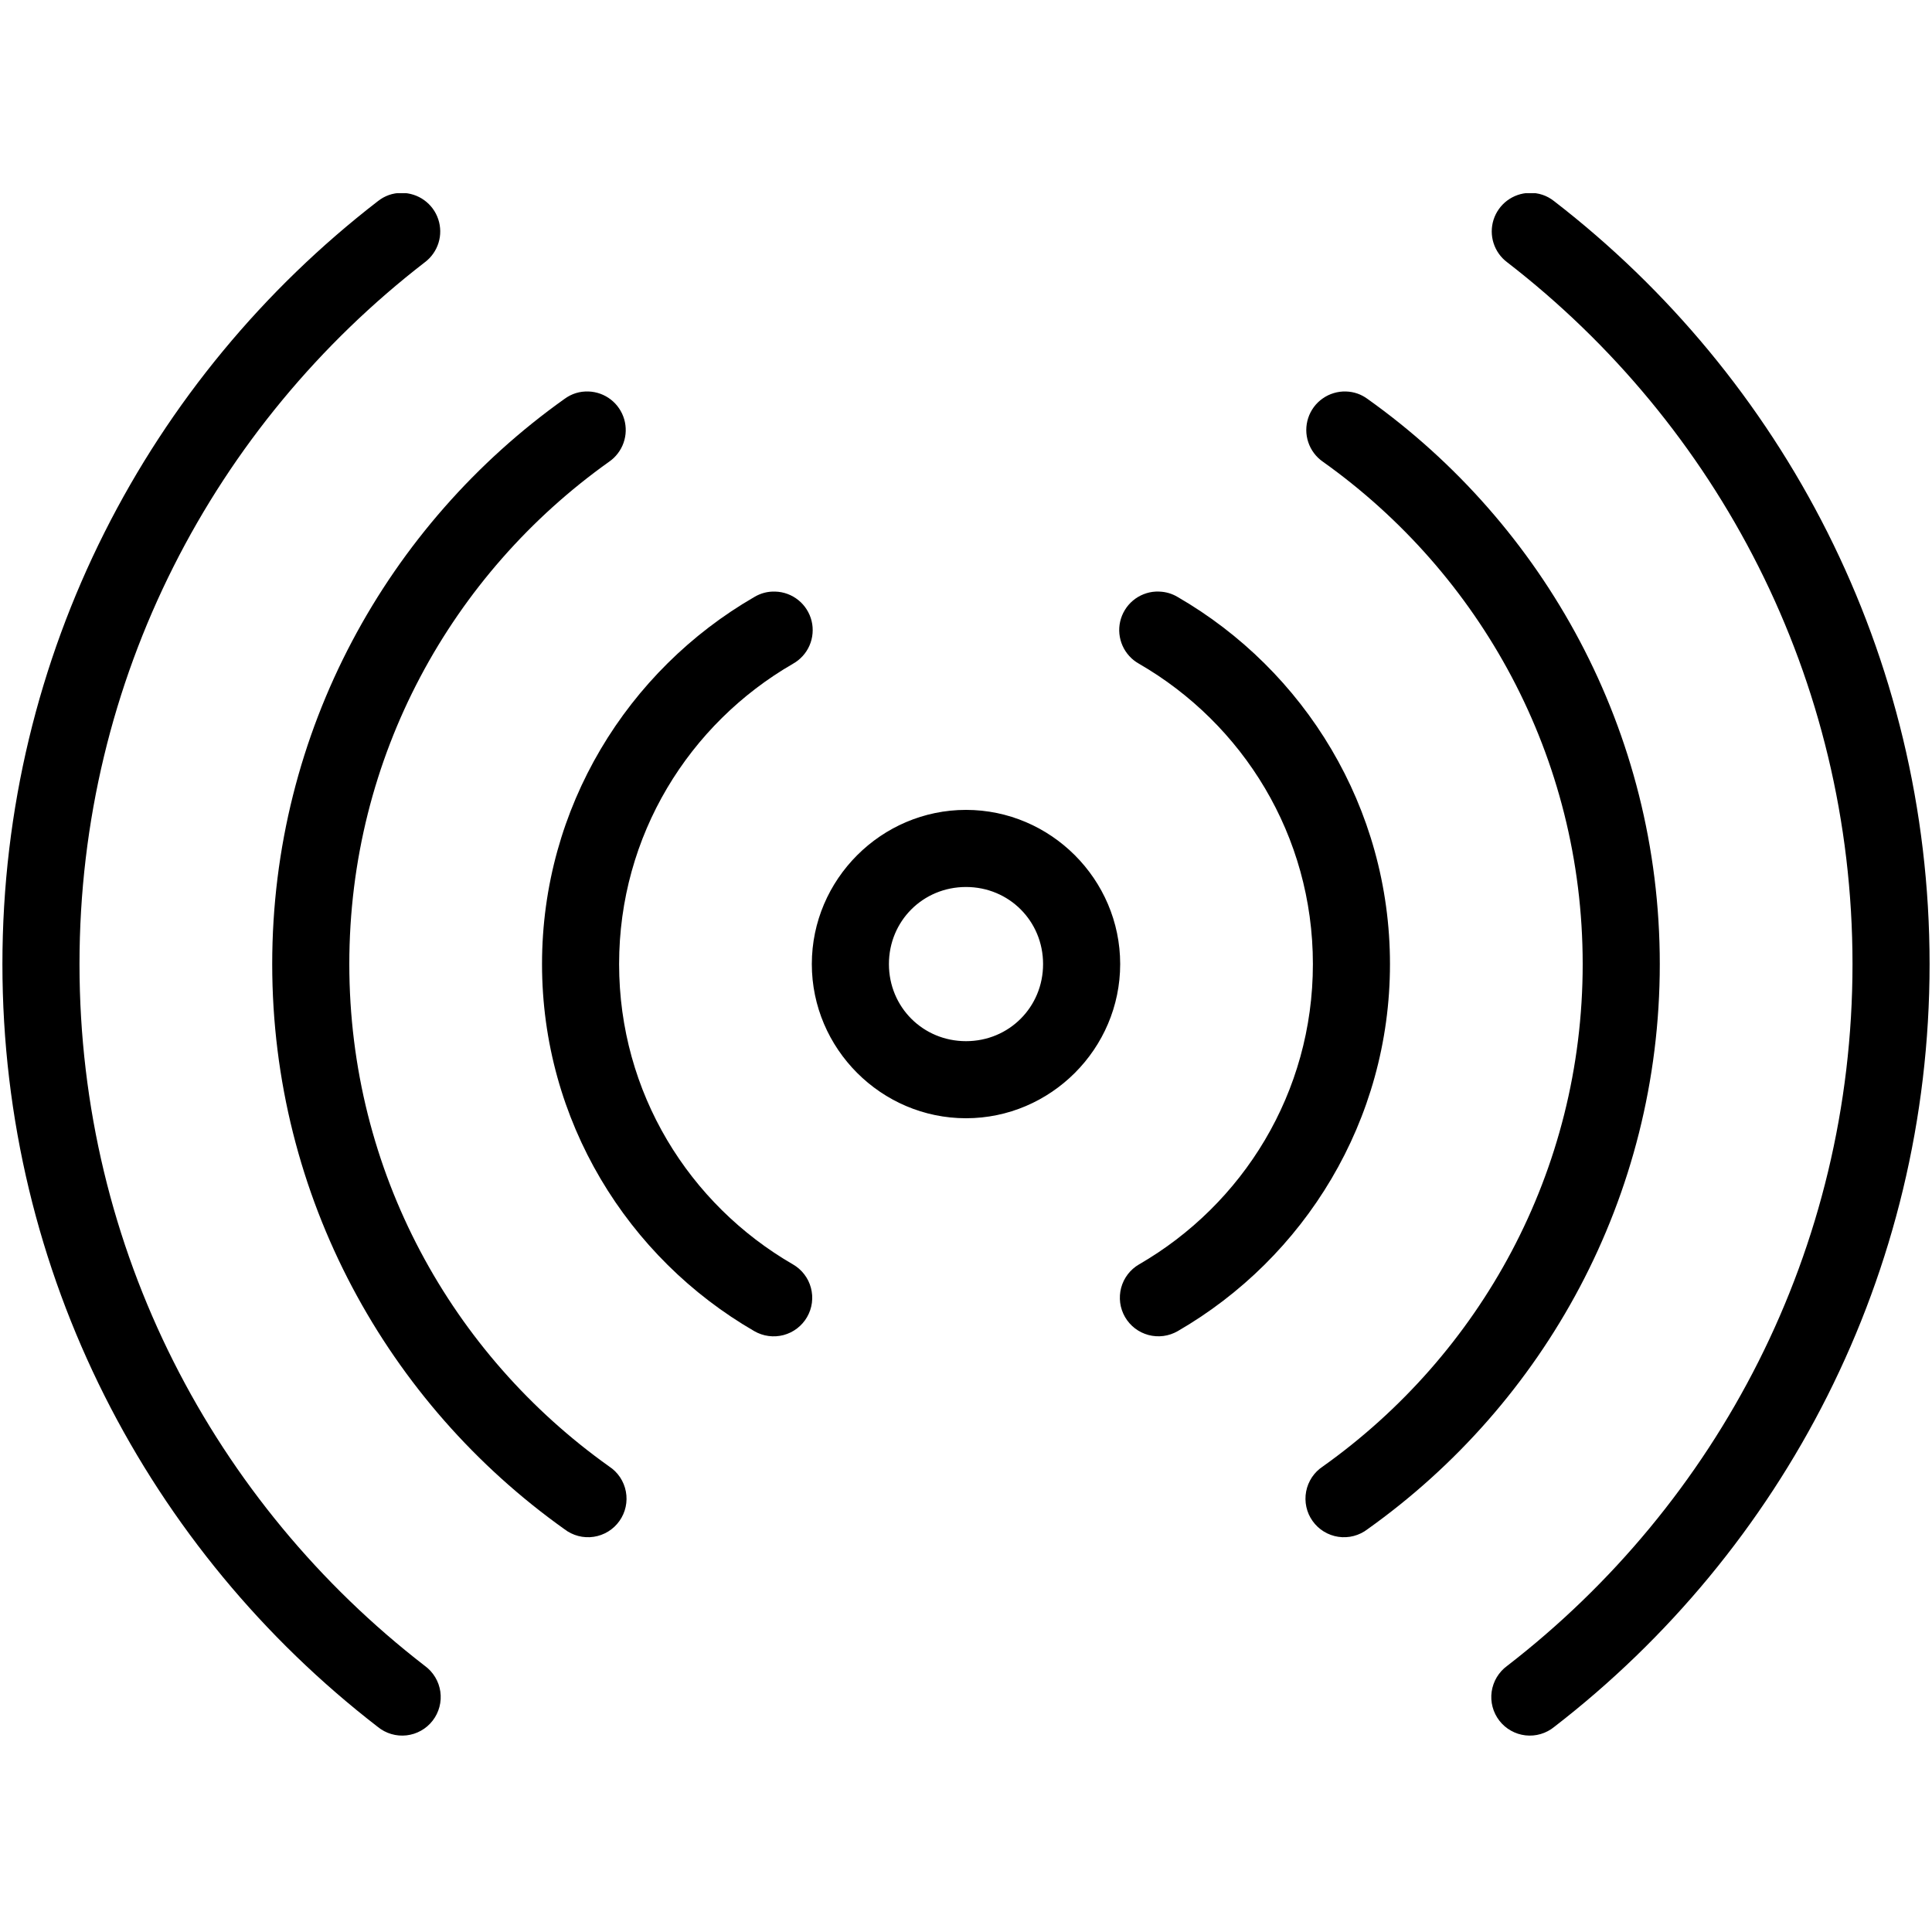 <svg xmlns="http://www.w3.org/2000/svg" xmlns:xlink="http://www.w3.org/1999/xlink" width="500" zoomAndPan="magnify" viewBox="0 0 375 375" height="500" preserveAspectRatio="xMidYMid meet" version="1.0"><defs><clipPath id="30e60ac5bc"><path d="M 0 37.5 L 375 37.5 L 375 337 L 0 337 Z M 0 37.5 " clip-rule="nonzero"/></clipPath></defs><g clip-path="url(#30e60ac5bc)"><path fill="#000000" d="M 77.953 37.441 C 76.223 37.445 74.68 37.988 73.324 39.062 C 29.047 73.258 0.469 126.887 0.469 187.125 C 0.469 247.363 29.047 300.996 73.324 335.188 C 73.711 335.504 74.125 335.781 74.566 336.012 C 75.008 336.246 75.469 336.434 75.949 336.574 C 76.43 336.715 76.918 336.809 77.414 336.852 C 77.914 336.895 78.41 336.887 78.91 336.832 C 79.406 336.773 79.891 336.668 80.367 336.516 C 80.844 336.359 81.297 336.16 81.734 335.914 C 82.168 335.672 82.578 335.383 82.953 335.059 C 83.332 334.73 83.676 334.367 83.98 333.973 C 84.285 333.578 84.551 333.156 84.77 332.707 C 84.992 332.258 85.168 331.793 85.293 331.309 C 85.422 330.824 85.5 330.336 85.531 329.836 C 85.559 329.336 85.539 328.84 85.469 328.344 C 85.398 327.848 85.277 327.367 85.113 326.895 C 84.945 326.422 84.73 325.973 84.473 325.543 C 84.215 325.117 83.918 324.719 83.582 324.348 C 83.246 323.98 82.875 323.648 82.469 323.352 C 41.711 291.875 15.43 242.637 15.43 187.125 C 15.43 131.613 41.711 82.375 82.469 50.898 C 83.098 50.426 83.637 49.871 84.086 49.227 C 84.539 48.586 84.879 47.891 85.113 47.141 C 85.348 46.391 85.457 45.621 85.449 44.836 C 85.438 44.051 85.309 43.289 85.059 42.543 C 84.812 41.801 84.453 41.113 83.988 40.48 C 83.52 39.848 82.969 39.305 82.332 38.848 C 81.691 38.387 81 38.039 80.254 37.801 C 79.504 37.559 78.738 37.441 77.953 37.441 Z M 296.812 37.441 C 296.035 37.465 295.281 37.605 294.551 37.859 C 293.82 38.117 293.145 38.48 292.523 38.945 C 291.906 39.414 291.371 39.961 290.926 40.594 C 290.477 41.227 290.133 41.914 289.898 42.652 C 289.664 43.391 289.547 44.148 289.547 44.922 C 289.547 45.699 289.664 46.457 289.902 47.195 C 290.137 47.934 290.48 48.617 290.926 49.25 C 291.375 49.883 291.91 50.434 292.531 50.898 C 333.289 82.375 359.57 131.613 359.57 187.125 C 359.57 242.637 333.289 291.875 292.531 323.352 C 292.125 323.648 291.754 323.98 291.418 324.348 C 291.082 324.719 290.785 325.117 290.527 325.543 C 290.27 325.973 290.055 326.422 289.891 326.895 C 289.723 327.367 289.602 327.848 289.531 328.344 C 289.461 328.84 289.441 329.336 289.469 329.836 C 289.5 330.336 289.578 330.824 289.707 331.309 C 289.832 331.793 290.008 332.258 290.23 332.707 C 290.449 333.156 290.715 333.578 291.02 333.973 C 291.324 334.367 291.668 334.73 292.047 335.059 C 292.422 335.383 292.832 335.672 293.266 335.914 C 293.703 336.16 294.156 336.359 294.633 336.516 C 295.109 336.668 295.594 336.773 296.09 336.832 C 296.59 336.887 297.086 336.895 297.586 336.852 C 298.082 336.809 298.57 336.715 299.051 336.574 C 299.531 336.434 299.992 336.246 300.434 336.012 C 300.875 335.781 301.289 335.504 301.676 335.188 C 345.953 300.996 374.531 247.363 374.531 187.125 C 374.531 126.887 345.953 73.258 301.676 39.062 C 300.254 37.93 298.629 37.391 296.812 37.441 Z M 114.25 75.988 C 112.52 75.926 110.957 76.41 109.559 77.434 C 75.285 101.828 52.836 141.879 52.836 187.125 C 52.836 232.375 75.285 272.422 109.559 296.816 C 109.957 297.125 110.383 297.391 110.836 297.609 C 111.289 297.832 111.758 298.008 112.246 298.133 C 112.734 298.262 113.227 298.336 113.73 298.363 C 114.234 298.391 114.734 298.367 115.23 298.293 C 115.73 298.219 116.215 298.098 116.688 297.922 C 117.16 297.75 117.613 297.535 118.043 297.27 C 118.473 297.008 118.871 296.703 119.238 296.359 C 119.605 296.016 119.934 295.641 120.227 295.227 C 120.52 294.816 120.766 294.383 120.969 293.922 C 121.176 293.461 121.332 292.984 121.438 292.492 C 121.547 292.004 121.602 291.504 121.609 291 C 121.617 290.496 121.574 290 121.48 289.504 C 121.387 289.008 121.246 288.527 121.055 288.062 C 120.863 287.598 120.629 287.152 120.352 286.734 C 120.07 286.316 119.75 285.93 119.395 285.574 C 119.035 285.223 118.645 284.906 118.227 284.633 C 87.727 262.926 67.801 227.434 67.801 187.125 C 67.801 146.816 87.727 111.324 118.227 89.621 C 118.871 89.176 119.434 88.641 119.91 88.016 C 120.391 87.391 120.762 86.711 121.023 85.969 C 121.285 85.23 121.43 84.465 121.453 83.68 C 121.473 82.895 121.375 82.125 121.156 81.371 C 120.934 80.617 120.605 79.914 120.164 79.266 C 119.723 78.613 119.191 78.047 118.574 77.562 C 117.953 77.082 117.273 76.703 116.535 76.434 C 115.797 76.168 115.035 76.016 114.25 75.988 Z M 261.262 75.988 C 260.453 75.961 259.664 76.066 258.891 76.297 C 258.117 76.527 257.398 76.875 256.738 77.34 C 256.074 77.801 255.504 78.355 255.023 79.004 C 254.543 79.652 254.176 80.359 253.922 81.129 C 253.672 81.895 253.547 82.684 253.547 83.488 C 253.551 84.297 253.68 85.082 253.938 85.848 C 254.195 86.613 254.566 87.32 255.051 87.965 C 255.535 88.609 256.109 89.16 256.773 89.621 C 287.273 111.324 307.199 146.816 307.199 187.125 C 307.199 227.434 287.273 262.926 256.773 284.633 C 256.355 284.906 255.965 285.223 255.605 285.574 C 255.25 285.93 254.93 286.316 254.648 286.734 C 254.371 287.152 254.137 287.598 253.945 288.062 C 253.754 288.527 253.613 289.008 253.52 289.504 C 253.426 290 253.383 290.496 253.391 291 C 253.398 291.504 253.453 292.004 253.562 292.492 C 253.668 292.984 253.824 293.461 254.027 293.922 C 254.234 294.383 254.48 294.816 254.773 295.227 C 255.066 295.641 255.395 296.016 255.762 296.359 C 256.129 296.703 256.527 297.008 256.957 297.27 C 257.387 297.535 257.84 297.75 258.312 297.922 C 258.785 298.098 259.27 298.219 259.77 298.293 C 260.266 298.367 260.766 298.391 261.27 298.363 C 261.773 298.336 262.266 298.262 262.754 298.133 C 263.242 298.008 263.711 297.832 264.164 297.609 C 264.617 297.391 265.043 297.125 265.441 296.816 C 299.715 272.422 322.164 232.375 322.164 187.125 C 322.164 141.879 299.715 101.828 265.441 77.434 C 264.195 76.52 262.805 76.039 261.262 75.988 Z M 150.488 114.828 C 149.027 114.777 147.668 115.129 146.41 115.879 C 121.809 130.102 105.207 156.703 105.207 187.125 C 105.207 217.547 121.809 244.152 146.41 258.375 C 146.836 258.621 147.281 258.824 147.746 258.98 C 148.215 259.141 148.691 259.254 149.176 259.316 C 149.664 259.383 150.156 259.398 150.645 259.367 C 151.137 259.336 151.621 259.258 152.094 259.133 C 152.57 259.004 153.027 258.832 153.469 258.617 C 153.91 258.398 154.328 258.141 154.719 257.84 C 155.109 257.543 155.465 257.207 155.789 256.84 C 156.117 256.469 156.402 256.07 156.648 255.645 C 156.895 255.219 157.094 254.773 157.254 254.309 C 157.414 253.844 157.523 253.367 157.59 252.879 C 157.652 252.391 157.668 251.902 157.637 251.41 C 157.605 250.918 157.523 250.438 157.398 249.961 C 157.27 249.484 157.098 249.027 156.883 248.586 C 156.664 248.145 156.406 247.73 156.105 247.34 C 155.805 246.949 155.473 246.594 155.102 246.27 C 154.73 245.945 154.332 245.66 153.906 245.414 C 133.758 233.766 120.168 212.109 120.168 187.125 C 120.168 162.141 133.758 140.488 153.906 128.84 C 154.621 128.441 155.254 127.938 155.805 127.332 C 156.355 126.727 156.793 126.047 157.121 125.297 C 157.449 124.547 157.645 123.762 157.715 122.949 C 157.785 122.133 157.727 121.328 157.531 120.531 C 157.336 119.734 157.02 118.992 156.582 118.301 C 156.145 117.609 155.609 117.008 154.973 116.492 C 154.336 115.977 153.633 115.574 152.867 115.289 C 152.098 115.004 151.305 114.852 150.488 114.828 Z M 224.293 114.828 C 223.484 114.871 222.703 115.047 221.949 115.348 C 221.195 115.648 220.512 116.059 219.891 116.582 C 219.273 117.105 218.75 117.715 218.332 118.406 C 217.91 119.098 217.609 119.84 217.426 120.629 C 217.246 121.422 217.195 122.219 217.273 123.027 C 217.355 123.832 217.559 124.605 217.891 125.348 C 218.219 126.086 218.66 126.754 219.207 127.352 C 219.754 127.949 220.383 128.445 221.094 128.84 C 241.242 140.488 254.832 162.141 254.832 187.125 C 254.832 212.109 241.242 233.766 221.094 245.414 C 220.668 245.66 220.27 245.945 219.902 246.27 C 219.535 246.594 219.199 246.949 218.902 247.34 C 218.602 247.73 218.348 248.148 218.129 248.586 C 217.914 249.027 217.742 249.484 217.613 249.961 C 217.488 250.438 217.41 250.918 217.379 251.406 C 217.348 251.898 217.363 252.387 217.426 252.875 C 217.492 253.359 217.602 253.836 217.762 254.301 C 217.918 254.766 218.121 255.211 218.367 255.637 C 218.613 256.062 218.898 256.461 219.223 256.828 C 219.547 257.199 219.902 257.531 220.293 257.832 C 220.684 258.129 221.098 258.387 221.539 258.605 C 221.98 258.82 222.438 258.992 222.91 259.121 C 223.387 259.246 223.867 259.328 224.359 259.359 C 224.848 259.391 225.336 259.375 225.824 259.312 C 226.312 259.246 226.789 259.137 227.254 258.977 C 227.719 258.82 228.164 258.617 228.59 258.375 C 253.191 244.152 269.793 217.547 269.793 187.125 C 269.793 156.703 253.191 130.102 228.59 115.879 C 227.496 115.227 226.312 114.875 225.039 114.828 C 224.789 114.812 224.543 114.812 224.293 114.828 Z M 187.5 157.199 C 171.062 157.199 157.574 170.688 157.574 187.125 C 157.574 203.566 171.062 217.051 187.5 217.051 C 203.938 217.051 217.426 203.566 217.426 187.125 C 217.426 170.688 203.938 157.199 187.5 157.199 Z M 187.5 172.164 C 195.852 172.164 202.461 178.773 202.461 187.125 C 202.461 195.477 195.852 202.09 187.5 202.09 C 179.148 202.09 172.539 195.477 172.539 187.125 C 172.539 178.773 179.148 172.164 187.5 172.164 Z M 187.5 172.164 " fill-opacity="1" fill-rule="nonzero"/></g></svg>